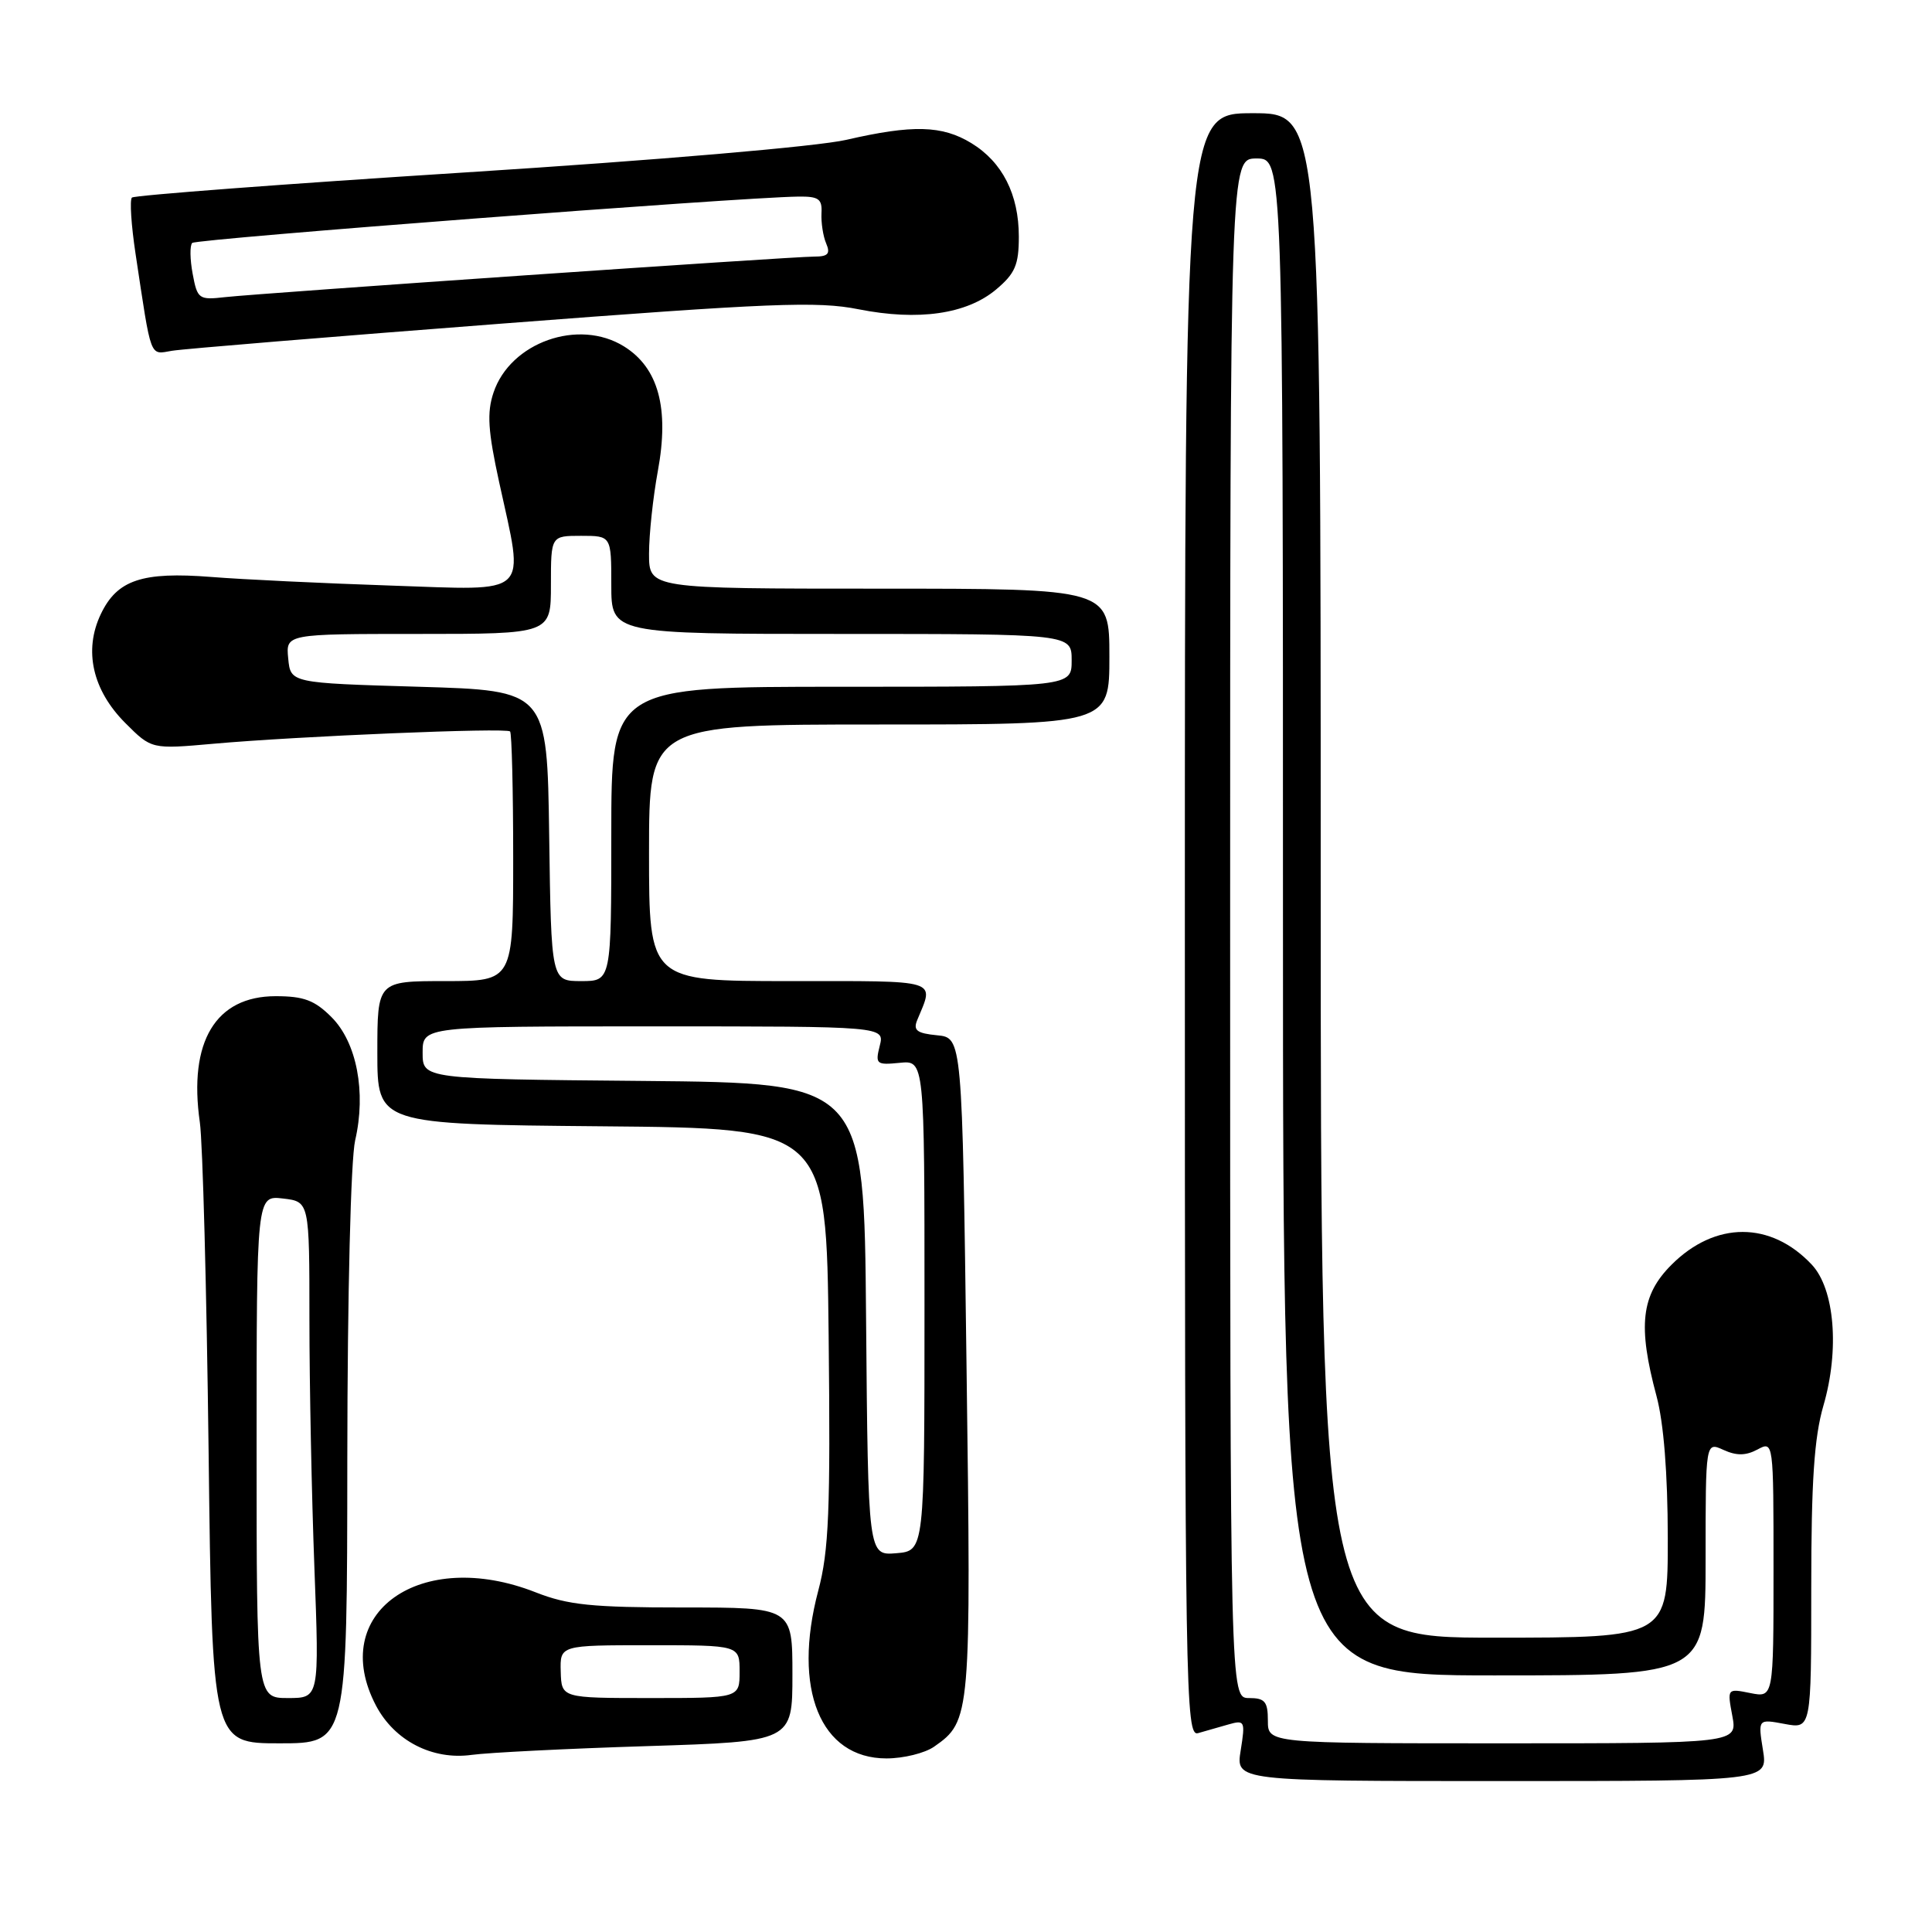 <?xml version="1.0" encoding="UTF-8" standalone="no"?>
<!DOCTYPE svg PUBLIC "-//W3C//DTD SVG 1.1//EN" "http://www.w3.org/Graphics/SVG/1.1/DTD/svg11.dtd" >
<svg xmlns="http://www.w3.org/2000/svg" xmlns:xlink="http://www.w3.org/1999/xlink" version="1.1" viewBox="0 0 256 256">
 <g >
 <path fill="currentColor"
d=" M 233.60 231.88 C 232.94 227.77 232.94 227.77 236.47 228.43 C 240.00 229.09 240.00 229.09 240.00 210.45 C 240.00 196.26 240.39 190.48 241.61 186.26 C 243.77 178.85 243.10 170.80 240.07 167.57 C 234.64 161.79 227.27 161.80 221.49 167.58 C 217.45 171.61 216.99 175.66 219.50 185.00 C 220.45 188.53 220.98 195.25 220.99 203.75 C 221.00 217.00 221.00 217.00 198.00 217.00 C 175.00 217.00 175.00 217.00 175.00 116.00 C 175.00 15.00 175.00 15.00 166.00 15.00 C 157.00 15.00 157.00 15.00 157.00 122.57 C 157.00 224.53 157.09 230.11 158.75 229.65 C 159.71 229.38 161.52 228.86 162.77 228.50 C 164.94 227.88 165.02 228.04 164.40 231.93 C 163.74 236.00 163.74 236.00 199.00 236.00 C 234.26 236.00 234.26 236.00 233.60 231.88 Z  M 85.75 231.37 C 105.00 230.76 105.00 230.76 105.00 221.88 C 105.00 213.00 105.00 213.00 90.54 213.00 C 78.43 213.00 75.25 212.67 71.00 211.00 C 55.72 204.98 43.37 213.74 49.83 226.02 C 52.29 230.67 57.30 233.25 62.50 232.53 C 64.70 232.23 75.16 231.70 85.75 231.37 Z  M 123.78 231.44 C 128.64 228.04 128.69 227.51 128.07 181.00 C 127.50 137.50 127.50 137.50 124.17 137.18 C 121.50 136.92 120.98 136.53 121.53 135.18 C 123.80 129.69 124.81 130.00 104.62 130.00 C 86.00 130.00 86.00 130.00 86.00 113.00 C 86.00 96.00 86.00 96.00 116.50 96.00 C 147.00 96.00 147.00 96.00 147.00 87.00 C 147.00 78.00 147.00 78.00 116.50 78.00 C 86.00 78.00 86.00 78.00 86.00 73.37 C 86.00 70.82 86.53 65.88 87.17 62.40 C 88.70 54.10 87.25 48.75 82.70 45.91 C 76.68 42.15 67.61 45.36 65.39 52.03 C 64.50 54.69 64.66 57.10 66.14 63.89 C 69.49 79.24 70.56 78.22 51.75 77.59 C 42.81 77.29 32.12 76.78 28.00 76.45 C 18.83 75.73 15.52 76.84 13.36 81.37 C 11.06 86.18 12.25 91.45 16.62 95.82 C 20.08 99.28 20.08 99.28 28.29 98.55 C 39.50 97.55 67.08 96.40 67.59 96.92 C 67.81 97.15 68.00 104.68 68.00 113.67 C 68.00 130.00 68.00 130.00 59.00 130.00 C 50.00 130.00 50.00 130.00 50.00 139.49 C 50.00 148.97 50.00 148.97 79.75 149.24 C 109.50 149.50 109.50 149.50 109.80 177.00 C 110.05 200.18 109.83 205.49 108.42 210.79 C 104.97 223.82 108.70 233.00 117.46 233.00 C 119.71 233.00 122.56 232.30 123.78 231.44 Z  M 46.02 193.25 C 46.04 171.38 46.48 153.65 47.06 151.10 C 48.54 144.71 47.27 138.12 43.93 134.78 C 41.70 132.54 40.25 132.00 36.53 132.00 C 28.57 132.00 24.95 138.02 26.48 148.71 C 26.86 151.34 27.38 170.94 27.64 192.25 C 28.11 231.00 28.11 231.00 37.05 231.00 C 46.00 231.00 46.00 231.00 46.02 193.25 Z  M 66.50 42.88 C 102.18 40.14 108.31 39.89 113.76 40.98 C 121.69 42.55 128.10 41.63 132.00 38.35 C 134.51 36.24 135.00 35.09 135.00 31.36 C 135.00 25.76 132.82 21.47 128.70 18.96 C 124.84 16.61 120.94 16.50 112.14 18.53 C 108.30 19.41 87.07 21.23 61.77 22.84 C 37.72 24.37 17.79 25.88 17.48 26.18 C 17.17 26.49 17.39 29.84 17.96 33.62 C 20.10 47.80 19.79 46.98 22.79 46.48 C 24.28 46.23 43.95 44.61 66.50 42.88 Z  M 168.00 228.00 C 168.00 225.47 167.61 225.00 165.50 225.00 C 163.00 225.00 163.00 225.00 163.00 123.00 C 163.00 21.00 163.00 21.00 166.50 21.00 C 170.00 21.00 170.00 21.00 170.00 121.50 C 170.00 222.00 170.00 222.00 198.00 222.00 C 226.00 222.00 226.00 222.00 226.00 206.52 C 226.00 191.04 226.00 191.04 228.37 192.12 C 230.10 192.91 231.33 192.89 232.87 192.07 C 235.00 190.93 235.00 190.93 235.00 207.94 C 235.00 224.95 235.00 224.95 231.93 224.34 C 228.86 223.72 228.86 223.73 229.54 227.36 C 230.22 231.00 230.22 231.00 199.11 231.00 C 168.00 231.00 168.00 231.00 168.00 228.00 Z  M 74.30 221.50 C 74.20 218.00 74.20 218.00 86.10 218.00 C 98.00 218.00 98.00 218.00 98.00 221.50 C 98.00 225.00 98.00 225.00 86.20 225.00 C 74.40 225.00 74.40 225.00 74.30 221.50 Z  M 114.76 174.81 C 114.50 143.50 114.50 143.50 85.25 143.23 C 56.00 142.97 56.00 142.97 56.00 139.48 C 56.00 136.00 56.00 136.00 86.61 136.00 C 117.22 136.00 117.22 136.00 116.57 138.58 C 115.96 141.00 116.12 141.14 119.21 140.83 C 122.50 140.50 122.50 140.50 122.50 173.00 C 122.50 205.50 122.50 205.50 118.76 205.81 C 115.03 206.12 115.03 206.12 114.76 174.81 Z  M 72.77 110.75 C 72.50 91.50 72.50 91.50 55.50 91.00 C 38.50 90.50 38.50 90.50 38.19 87.25 C 37.87 84.00 37.87 84.00 55.44 84.00 C 73.00 84.00 73.00 84.00 73.00 77.50 C 73.00 71.00 73.00 71.00 77.00 71.00 C 81.00 71.00 81.00 71.00 81.00 77.50 C 81.00 84.00 81.00 84.00 111.50 84.00 C 142.00 84.00 142.00 84.00 142.00 87.50 C 142.00 91.00 142.00 91.00 111.50 91.00 C 81.00 91.00 81.00 91.00 81.00 110.50 C 81.00 130.00 81.00 130.00 77.02 130.00 C 73.04 130.00 73.04 130.00 72.77 110.75 Z  M 34.00 191.70 C 34.00 158.40 34.00 158.40 37.50 158.81 C 41.00 159.22 41.00 159.22 41.00 174.86 C 41.00 183.46 41.30 198.26 41.66 207.75 C 42.31 225.00 42.31 225.00 38.16 225.00 C 34.00 225.00 34.00 225.00 34.00 191.70 Z  M 25.53 36.29 C 25.17 34.37 25.14 32.53 25.47 32.19 C 26.01 31.66 97.77 26.16 105.74 26.05 C 108.48 26.01 108.96 26.35 108.85 28.25 C 108.79 29.49 109.06 31.29 109.47 32.25 C 110.06 33.63 109.72 34.00 107.88 34.00 C 104.85 34.00 34.65 38.84 29.84 39.37 C 26.35 39.77 26.15 39.63 25.53 36.29 Z "/>
</g>
</svg>